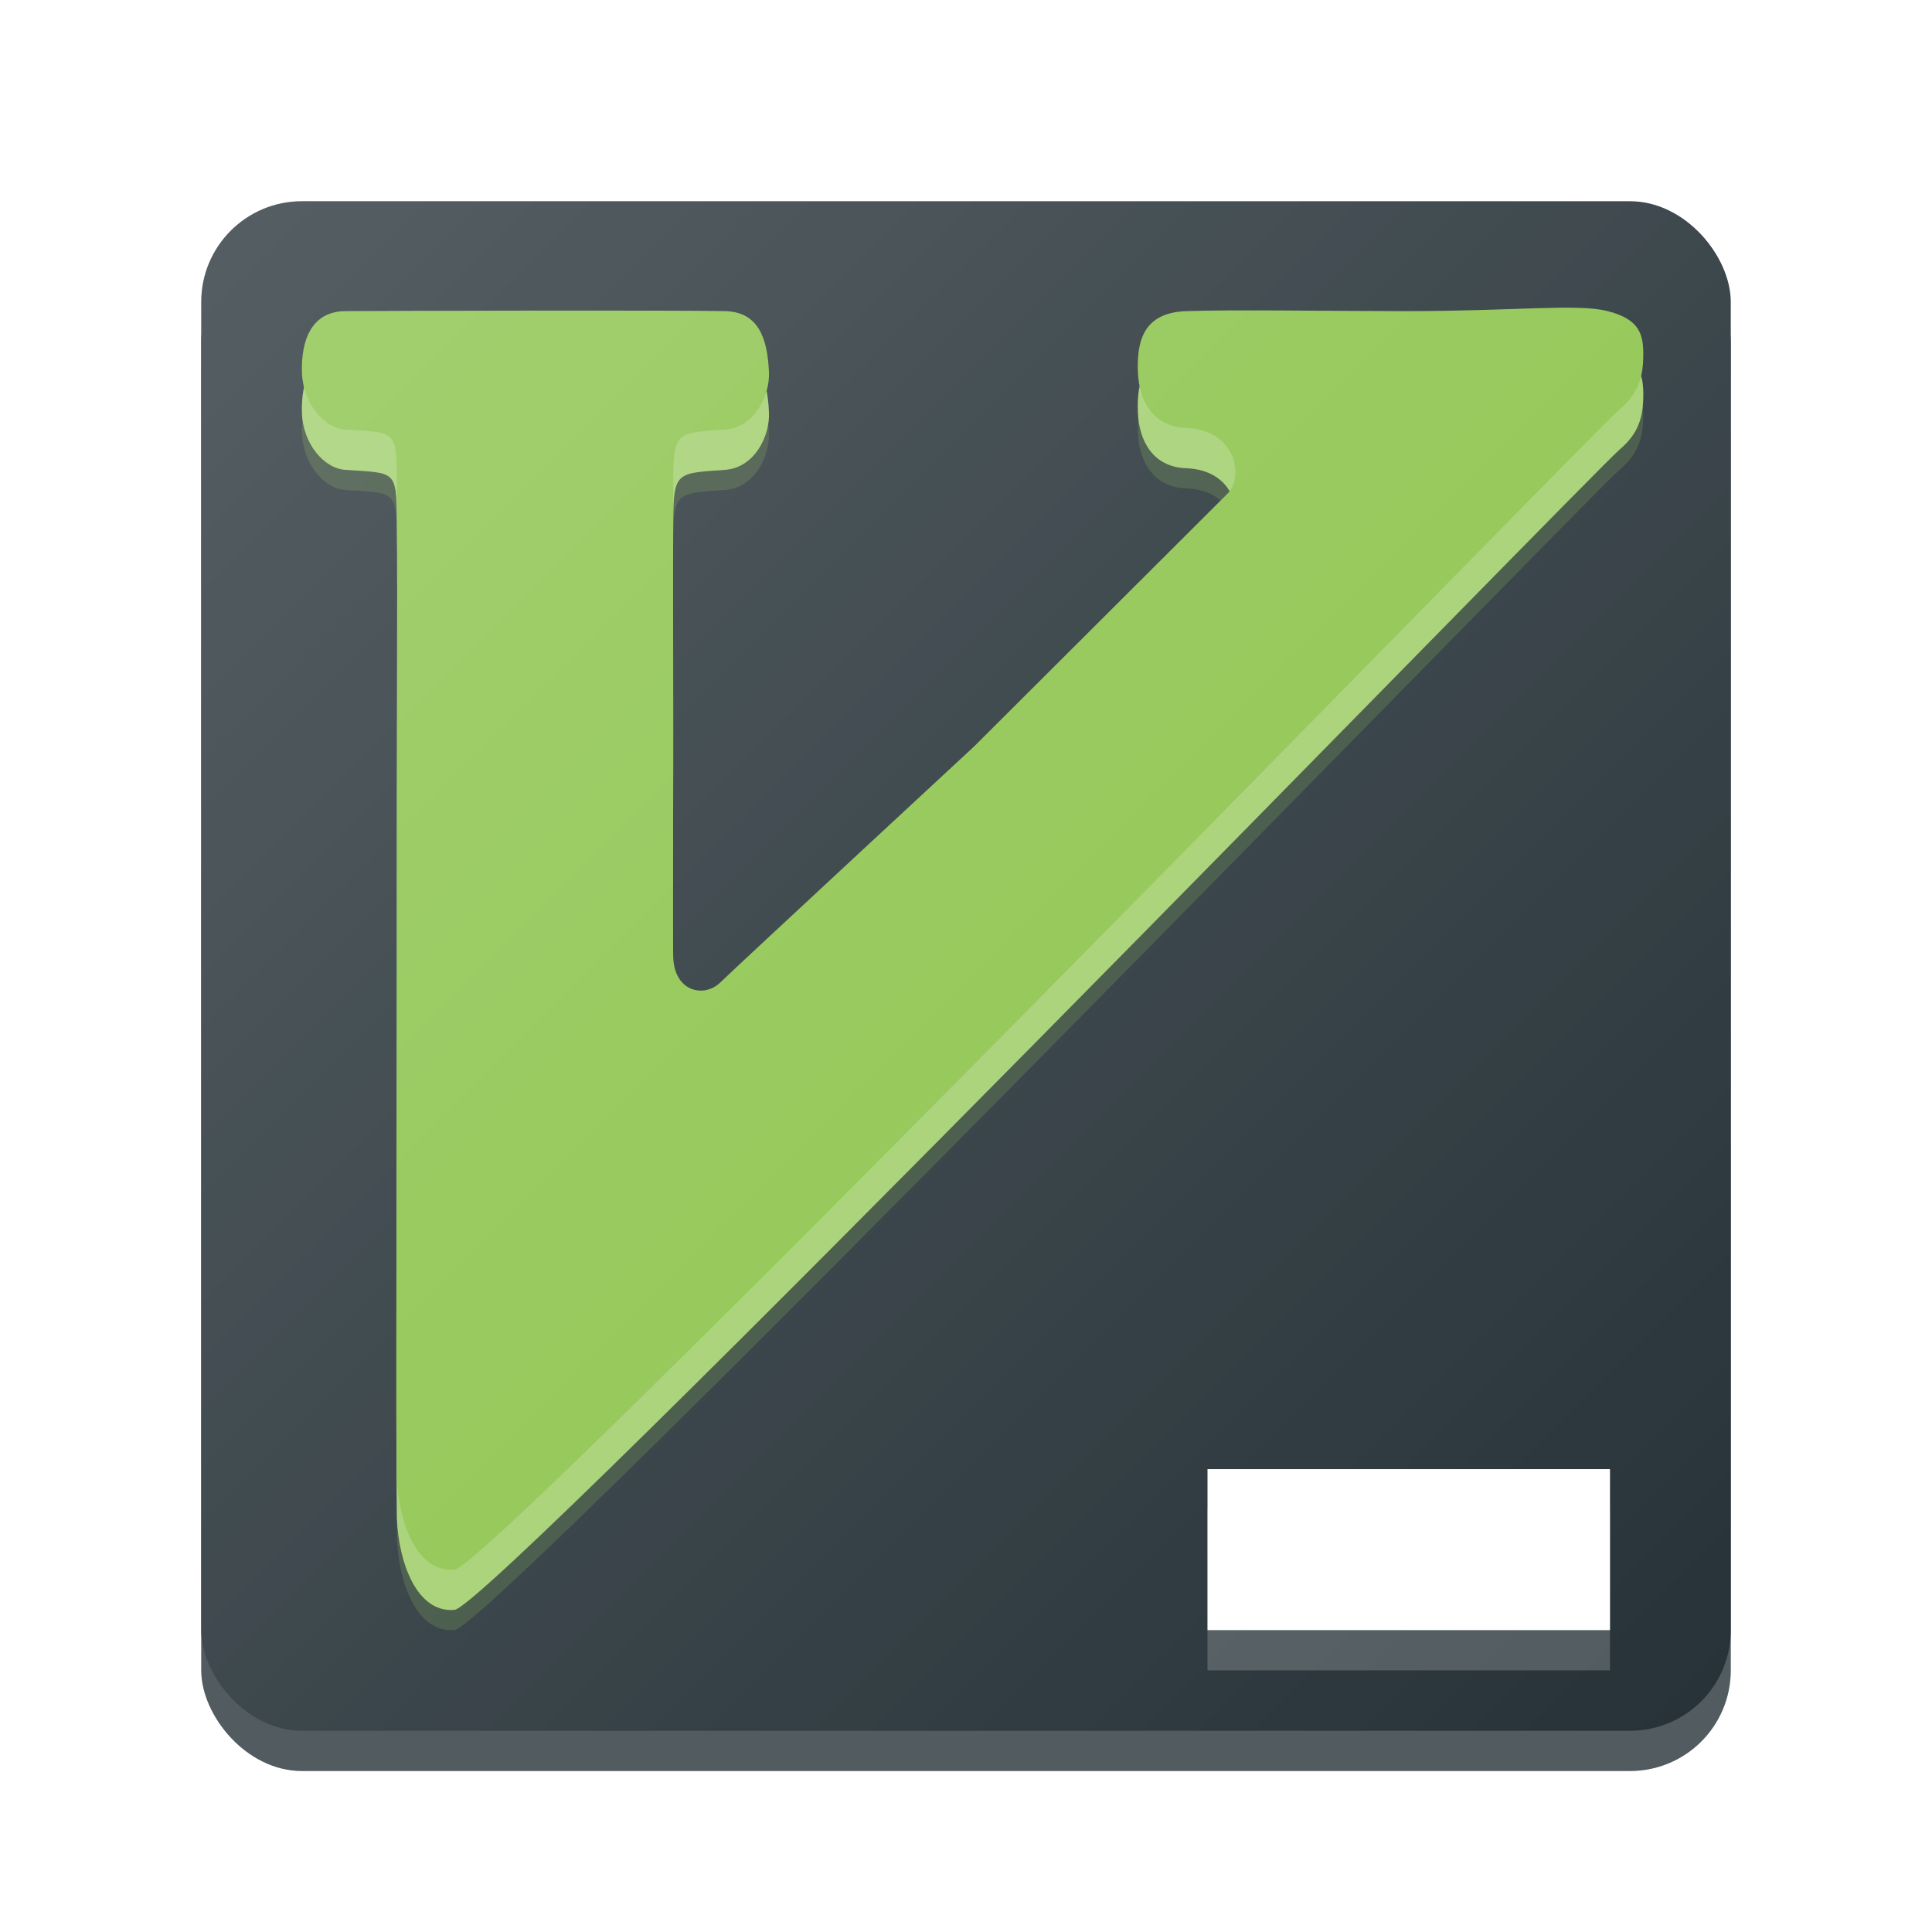 <?xml version="1.0" encoding="UTF-8" standalone="no"?>
<!-- Created with Inkscape (http://www.inkscape.org/) -->

<svg
   xmlns:dc="http://purl.org/dc/elements/1.1/"
   xmlns:cc="http://creativecommons.org/ns#"
   xmlns:rdf="http://www.w3.org/1999/02/22-rdf-syntax-ns#"
   xmlns:svg="http://www.w3.org/2000/svg"
   xmlns="http://www.w3.org/2000/svg"
   xmlns:xlink="http://www.w3.org/1999/xlink"
   xmlns:sodipodi="http://sodipodi.sourceforge.net/DTD/sodipodi-0.dtd"
   xmlns:inkscape="http://www.inkscape.org/namespaces/inkscape"
   width="192"
   height="192"
   id="svg2"
   version="1.1"
   inkscape:version="0.48.4 r9939"
   sodipodi:docname="mdesign_logo.svg">
  <defs
     id="defs4">
    <linearGradient
       id="linearGradient4631">
      <stop
         style="stop-color:#ffffff;stop-opacity:0.216;"
         offset="0"
         id="stop4633" />
      <stop
         style="stop-color:#ffffff;stop-opacity:0;"
         offset="1"
         id="stop4635" />
    </linearGradient>
    <filter
       inkscape:collect="always"
       id="filter4569">
      <feGaussianBlur
         inkscape:collect="always"
         stdDeviation="3.881"
         id="feGaussianBlur4571" />
    </filter>
    <filter
       inkscape:collect="always"
       id="filter4573">
      <feGaussianBlur
         inkscape:collect="always"
         stdDeviation="3.881"
         id="feGaussianBlur4575" />
    </filter>
    <linearGradient
       inkscape:collect="always"
       xlink:href="#linearGradient4631"
       id="linearGradient4637"
       x1="21.397"
       y1="21.507"
       x2="171.257"
       y2="171.368"
       gradientUnits="userSpaceOnUse" />
    <filter
       inkscape:collect="always"
       id="filter4678"
       x="-0.05"
       width="1.101"
       y="-0.126"
       height="1.252">
      <feGaussianBlur
         inkscape:collect="always"
         stdDeviation="0.84"
         id="feGaussianBlur4680" />
    </filter>
    <filter
       inkscape:collect="always"
       id="filter4682"
       x="-0.05"
       width="1.101"
       y="-0.126"
       height="1.252">
      <feGaussianBlur
         inkscape:collect="always"
         stdDeviation="0.84"
         id="feGaussianBlur4684" />
    </filter>
  </defs>
  <sodipodi:namedview
     id="base"
     pagecolor="#ffffff"
     bordercolor="#666666"
     borderopacity="1.0"
     inkscape:pageopacity="0.0"
     inkscape:pageshadow="2"
     inkscape:zoom="0.5"
     inkscape:cx="82.778218"
     inkscape:cy="305.77542"
     inkscape:document-units="px"
     inkscape:current-layer="layer5"
     showgrid="false"
     inkscape:window-width="838"
     inkscape:window-height="614"
     inkscape:window-x="772"
     inkscape:window-y="318"
     inkscape:window-maximized="0">
    <inkscape:grid
       type="xygrid"
       id="grid2985"
       empspacing="5"
       visible="true"
       enabled="true"
       snapvisiblegridlinesonly="true" />
  </sodipodi:namedview>
  <g
     inkscape:groupmode="layer"
     id="layer6"
     inkscape:label="BG_Tint"
     style="display:inline">
    <rect
       transform="translate(0,-860.362)"
       style="fill:#263238;fill-opacity:1;fill-rule:evenodd;stroke:none;display:inline"
       id="rect2989-5"
       width="152"
       height="152"
       x="20"
       y="884.362"
       rx="10"
       ry="10" />
    <rect
       style="opacity:0.2;fill:#ffffff;fill-opacity:1;fill-rule:evenodd;stroke:none;display:inline"
       id="rect2989-5-3"
       width="152"
       height="152"
       x="20"
       y="24"
       rx="10"
       ry="10" />
  </g>
  <g
     inkscape:label="BG"
     inkscape:groupmode="layer"
     id="layer1"
     transform="translate(0,-860.362)"
     style="display:inline">
    <rect
       style="fill:#263238;fill-opacity:1;fill-rule:evenodd;stroke:none"
       id="rect2989"
       width="152"
       height="152"
       x="20"
       y="880.362"
       rx="10"
       ry="10" />
  </g>
  <g
     inkscape:groupmode="layer"
     id="layer8"
     inkscape:label="Cursor_Shadow"
     style="display:inline">
    <g
       id="g4705"
       style="opacity:0.2">
      <rect
         y="150"
         x="120"
         height="16"
         width="40"
         id="rect3762-7"
         style="fill:#ffffff;fill-opacity:1;stroke:none;display:inline;filter:url(#filter4682)" />
      <rect
         y="150"
         x="120"
         height="16"
         width="40"
         id="rect3762-7-0"
         style="opacity:0.2;fill:#607d8b;fill-opacity:1;stroke:none;display:inline;filter:url(#filter4678)" />
    </g>
  </g>
  <g
     inkscape:groupmode="layer"
     id="layer2"
     inkscape:label="Cursor"
     style="display:inline">
    <rect
       style="fill:#ffffff;fill-opacity:1;stroke:none"
       id="rect3762"
       width="40"
       height="16"
       x="120"
       y="1006.362"
       transform="translate(0,-860.362)" />
  </g>
  <g
     inkscape:groupmode="layer"
     id="layer5"
     inkscape:label="VIM_Shadow"
     style="display:inline">
    <g
       id="g4715"
       style="opacity:0.2">
      <path
         sodipodi:nodetypes="cssssssssssszcsssssssszc"
         id="path4244-68"
         d="m 39.442,152.878 c -0.125,-9.942 0.009,-37.841 0,-51.37 -0.017,-23.859 0.078,-40.641 0,-47.763 -0.055,-5.082 -0.114,-4.712 -5.127,-5.054 -2.138,-0.146 -4.223,-2.617 -4.309,-5.694 -0.087,-3.121 0.904,-6.047 4.309,-6.078 3.685,-0.033 33.79,-0.1 37.745,0 3.283,0.083 4.212,2.625 4.358,6.078 0.1,2.364 -1.454,5.486 -4.358,5.694 -4.777,0.342 -5.121,0.144 -5.158,5.054 -0.03,4.161 0,11.155 0,24.565 0,7.846 -0.08,17.527 0,22.698 0.053,3.578 3.083,4.195 4.687,2.622 1.524,-1.495 25.239,-23.469 25.239,-23.469 L 121.971,55.079 c 1.679,-1.675 0.891,-6.364 -4.092,-6.548 -3.318,-0.123 -4.678,-2.73 -4.795,-5.533 -0.135,-3.231 0.635,-5.927 4.795,-6.078 4.659,-0.169 14.259,0 21.785,0 11.051,0 17.054,-0.776 20.11,0 3.21,0.815 3.533,2.353 3.533,4.307 0,2.373 -0.553,3.913 -2.354,5.45 -2.809,2.397 -112.059,114.965 -115.782,115.307 -3.723,0.341 -5.555,-4.654 -5.728,-9.106 z"
         style="fill:#8bc34a;fill-opacity:1;stroke:none;display:inline;filter:url(#filter4569)"
         inkscape:connector-curvature="0" />
      <path
         sodipodi:nodetypes="cssssssssssszcsssssssszc"
         id="path4244-68-7"
         d="m 39.442,152.878 c -0.125,-9.942 0.009,-37.841 0,-51.37 -0.017,-23.859 0.078,-40.641 0,-47.763 -0.055,-5.082 -0.114,-4.712 -5.127,-5.054 -2.138,-0.146 -4.223,-2.617 -4.309,-5.694 -0.087,-3.121 0.904,-6.047 4.309,-6.078 3.685,-0.033 33.79,-0.1 37.745,0 3.283,0.083 4.212,2.625 4.358,6.078 0.1,2.364 -1.454,5.486 -4.358,5.694 -4.777,0.342 -5.121,0.144 -5.158,5.054 -0.03,4.161 0,11.155 0,24.565 0,7.846 -0.08,17.527 0,22.698 0.053,3.578 3.083,4.195 4.687,2.622 1.524,-1.495 25.239,-23.469 25.239,-23.469 L 121.971,55.079 c 1.679,-1.675 0.891,-6.364 -4.092,-6.548 -3.318,-0.123 -4.678,-2.73 -4.795,-5.533 -0.135,-3.231 0.635,-5.927 4.795,-6.078 4.659,-0.169 14.259,0 21.785,0 11.051,0 17.054,-0.776 20.11,0 3.21,0.815 3.533,2.353 3.533,4.307 0,2.373 -0.553,3.913 -2.354,5.45 -2.809,2.397 -112.059,114.965 -115.782,115.307 -3.723,0.341 -5.555,-4.654 -5.728,-9.106 z"
         style="opacity:0.2;fill:#607d8b;fill-opacity:1;stroke:none;display:inline;filter:url(#filter4573)"
         inkscape:connector-curvature="0" />
    </g>
  </g>
  <g
     inkscape:groupmode="layer"
     id="layer4"
     inkscape:label="VIM_Tint"
     style="display:inline">
    <path
       inkscape:connector-curvature="0"
       style="fill:#8bc34a;fill-opacity:1;stroke:none"
       d="m 39.442,150.878 c -0.125,-9.942 0.009,-37.841 0,-51.37 -0.017,-23.859 0.078,-40.641 0,-47.763 -0.055,-5.082 -0.114,-4.712 -5.127,-5.054 -2.138,-0.146 -4.223,-2.617 -4.309,-5.694 -0.087,-3.121 0.904,-6.047 4.309,-6.078 3.685,-0.033 33.79,-0.1 37.745,0 3.283,0.083 4.212,2.625 4.358,6.078 0.1,2.364 -1.454,5.486 -4.358,5.694 -4.777,0.342 -5.121,0.144 -5.158,5.054 -0.03,4.161 0,11.155 0,24.565 0,7.846 -0.08,17.527 0,22.698 0.053,3.578 3.083,4.195 4.687,2.622 C 73.113,100.135 96.828,78.161 96.828,78.161 L 121.971,53.079 c 1.679,-1.675 0.891,-6.364 -4.092,-6.548 -3.318,-0.123 -4.678,-2.73 -4.795,-5.533 -0.135,-3.231 0.635,-5.927 4.795,-6.078 4.659,-0.169 14.259,0 21.785,0 11.051,0 17.054,-0.776 20.11,0 3.21,0.816 3.533,2.353 3.533,4.307 0,2.373 -0.553,3.913 -2.354,5.45 -2.809,2.397 -112.059,114.965 -115.782,115.307 -3.723,0.341 -5.555,-4.654 -5.728,-9.106 z"
       id="path4244-6-9"
       sodipodi:nodetypes="cssssssssssszcsssssssszc" />
    <path
       inkscape:connector-curvature="0"
       style="opacity:0.2;fill:#ffffff;fill-opacity:1;stroke:none"
       d="m 39.442,150.878 c -0.125,-9.942 0.009,-37.841 0,-51.37 -0.017,-23.859 0.078,-40.641 0,-47.763 -0.055,-5.082 -0.114,-4.712 -5.127,-5.054 -2.138,-0.146 -4.223,-2.617 -4.309,-5.694 -0.087,-3.121 0.904,-6.047 4.309,-6.078 3.685,-0.033 33.79,-0.1 37.745,0 3.283,0.083 4.212,2.625 4.358,6.078 0.1,2.364 -1.454,5.486 -4.358,5.694 -4.777,0.342 -5.121,0.144 -5.158,5.054 -0.03,4.161 0,11.155 0,24.565 0,7.846 -0.08,17.527 0,22.698 0.053,3.578 3.083,4.195 4.687,2.622 1.524,-1.495 25.239,-23.469 25.239,-23.469 L 121.971,53.079 c 1.679,-1.675 0.891,-6.364 -4.092,-6.548 -3.318,-0.123 -4.678,-2.73 -4.795,-5.533 -0.135,-3.231 0.635,-5.927 4.795,-6.078 4.659,-0.169 14.259,0 21.785,0 11.051,0 17.054,-0.776 20.11,0 3.21,0.815 3.533,2.353 3.533,4.307 0,2.373 -0.553,3.913 -2.354,5.45 -2.809,2.397 -112.059,114.965 -115.782,115.307 -3.723,0.341 -5.555,-4.654 -5.728,-9.106 z"
       id="path4244-6"
       sodipodi:nodetypes="cssssssssssszcsssssssszc" />
  </g>
  <g
     inkscape:groupmode="layer"
     id="layer3"
     inkscape:label="VIM"
     style="display:inline">
    <path
       inkscape:connector-curvature="0"
       style="fill:#8bc34a;fill-opacity:1;stroke:none"
       d="m 39.442,146.878 c -0.125,-9.942 0.009,-37.841 0,-51.37 -0.017,-23.859 0.078,-40.641 0,-47.763 -0.055,-5.082 -0.114,-4.712 -5.127,-5.054 -2.138,-0.146 -4.223,-2.617 -4.309,-5.694 -0.087,-3.121 0.904,-6.047 4.309,-6.078 3.685,-0.033 33.79,-0.1 37.745,0 3.283,0.083 4.212,2.625 4.358,6.078 0.1,2.364 -1.454,5.486 -4.358,5.694 -4.777,0.342 -5.121,0.144 -5.158,5.054 -0.03,4.161 0,11.155 0,24.565 0,7.846 -0.08,17.527 0,22.698 0.053,3.578 3.083,4.195 4.687,2.622 1.524,-1.495 25.239,-23.469 25.239,-23.469 L 121.971,49.079 c 1.679,-1.675 0.891,-6.364 -4.092,-6.548 -3.318,-0.123 -4.678,-2.73 -4.795,-5.533 -0.135,-3.231 0.635,-5.927 4.795,-6.078 4.659,-0.169 14.259,0 21.785,0 11.051,0 17.054,-0.776 20.11,0 3.21,0.815 3.533,2.353 3.533,4.307 0,2.373 -0.553,3.913 -2.354,5.45 C 158.143,43.074 48.893,155.642 45.17,155.983 c -3.723,0.341 -5.555,-4.654 -5.728,-9.106 z"
       id="path4244"
       sodipodi:nodetypes="cssssssssssszcsssssssszc" />
  </g>
  <g
     inkscape:groupmode="layer"
     id="layer7"
     inkscape:label="Finish"
     style="display:inline">
    <rect
       style="fill:url(#linearGradient4637);fill-opacity:1;fill-rule:evenodd;stroke:none;display:inline"
       id="rect2989-59"
       width="152"
       height="152"
       x="20"
       y="20"
       rx="10"
       ry="10" />
  </g>
</svg>
